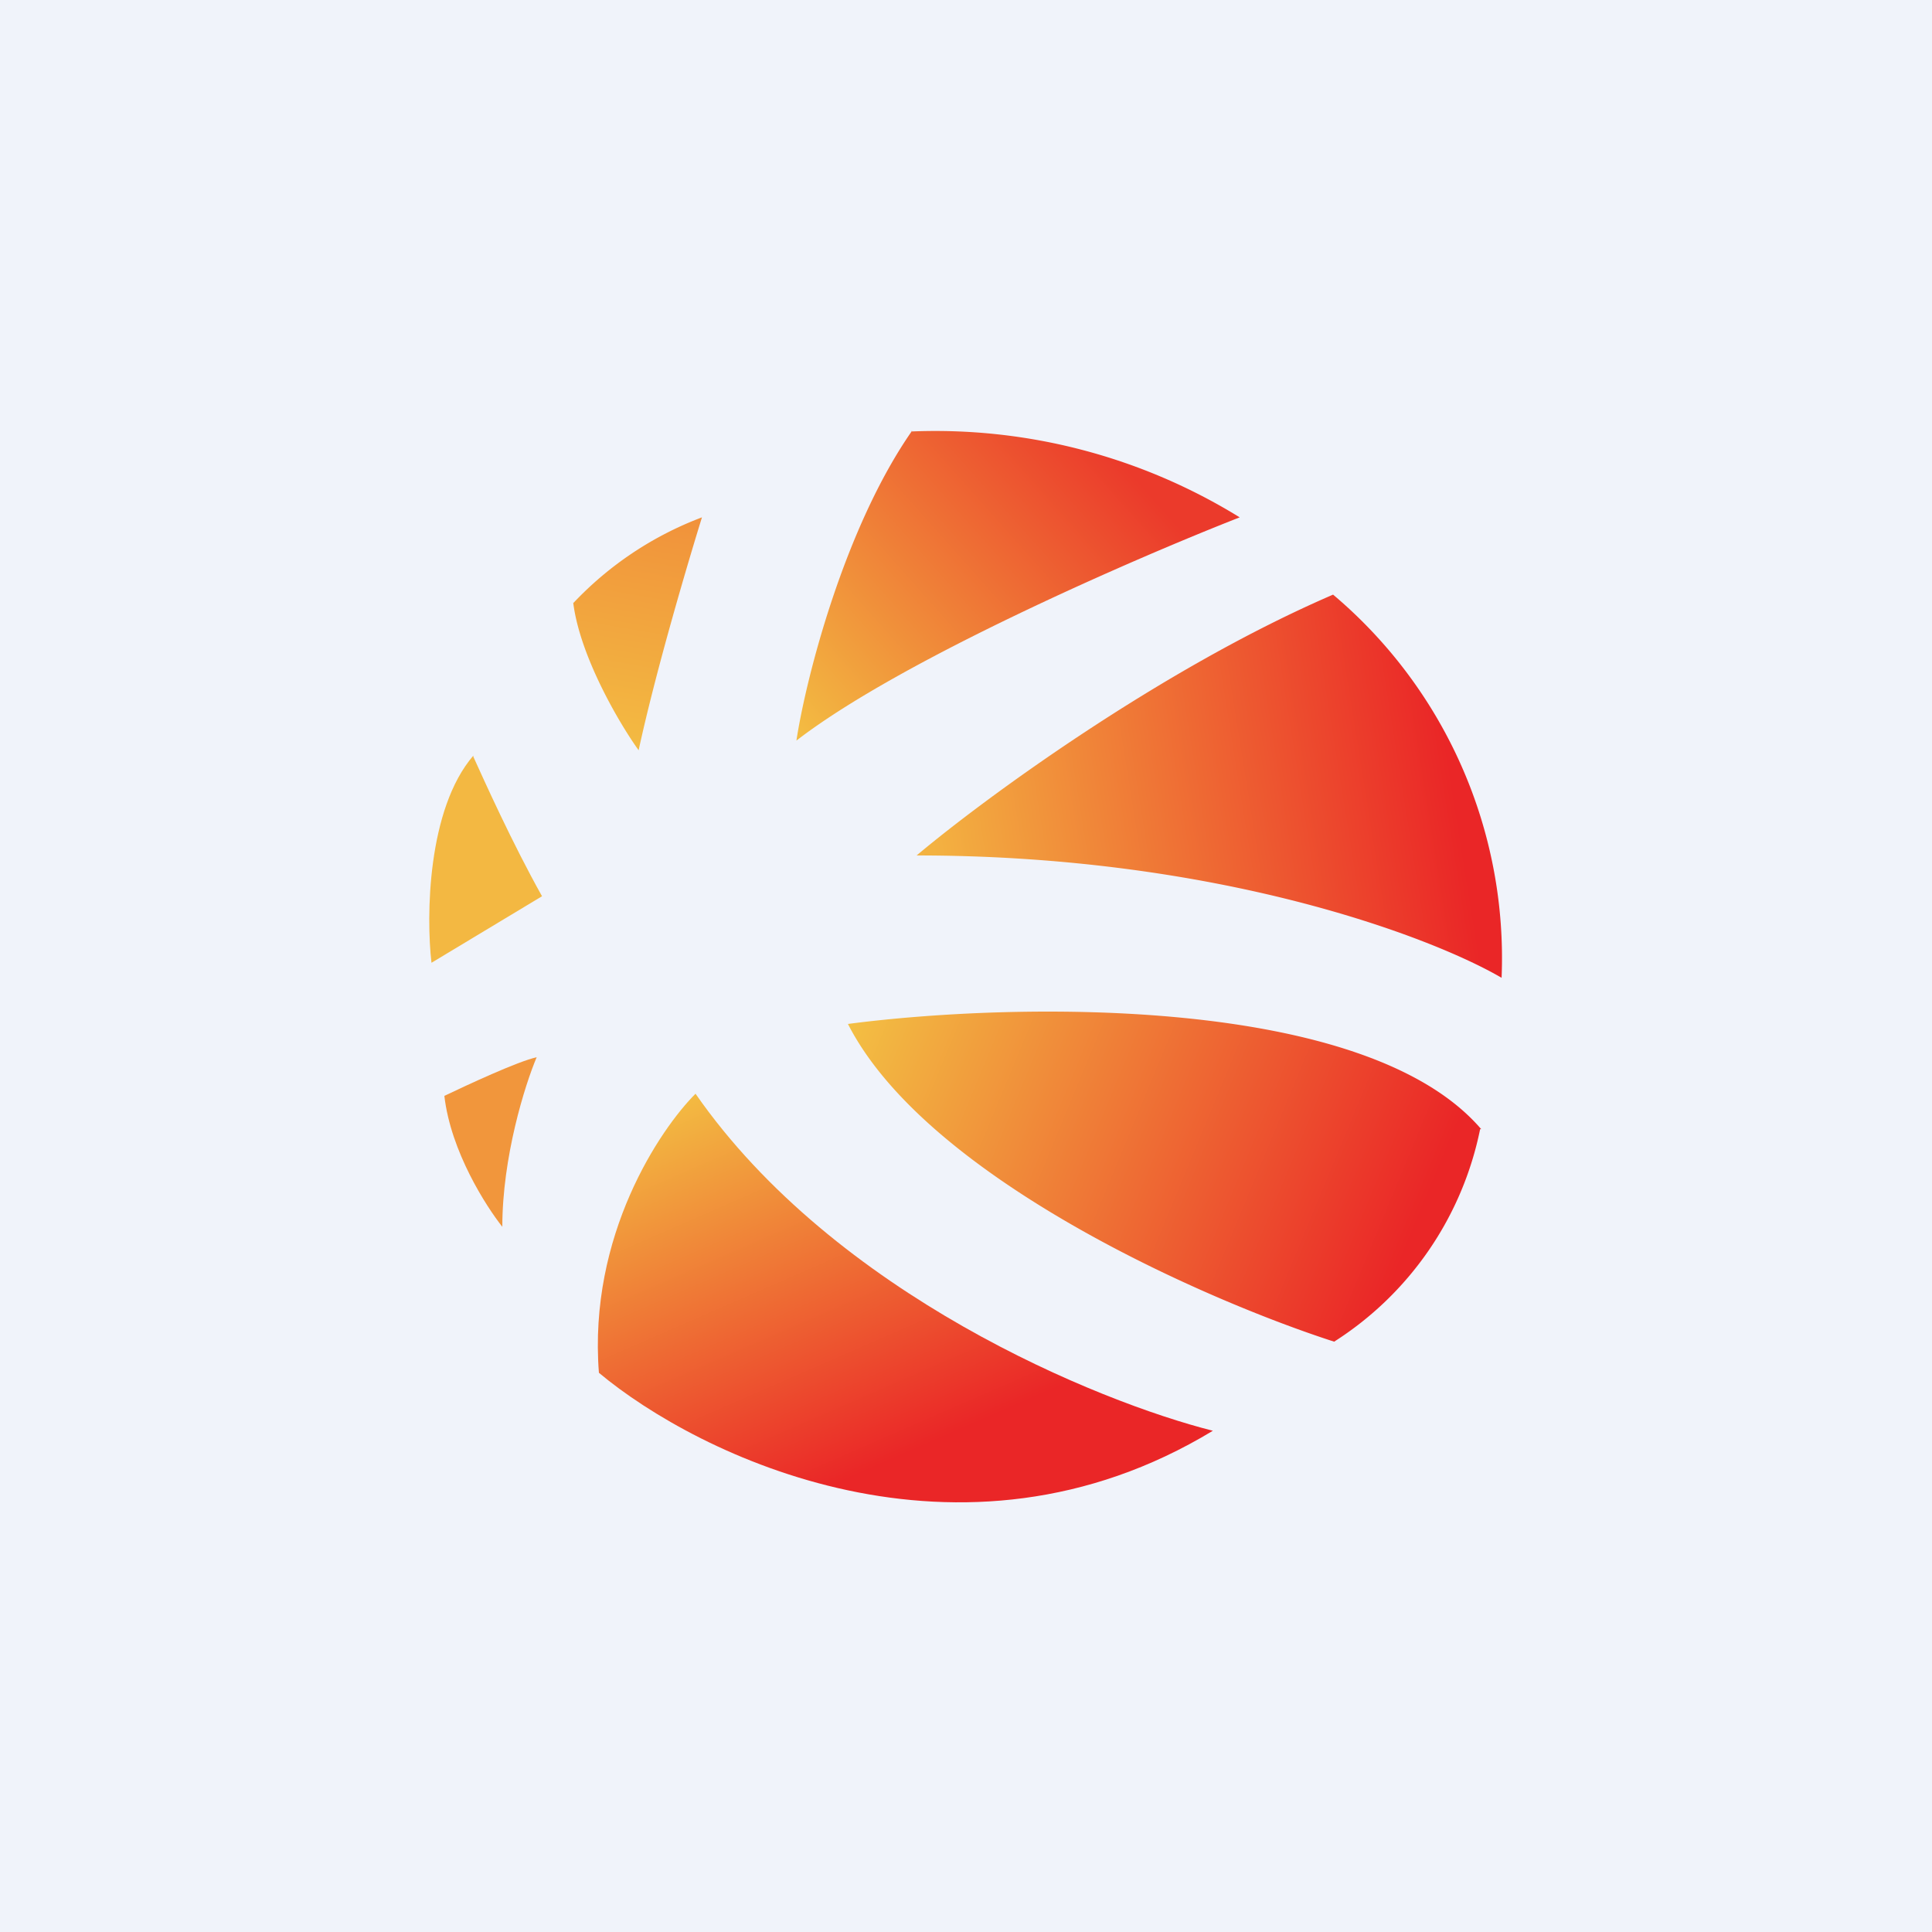 <!-- by TradingView --><svg width="18" height="18" viewBox="0 0 18 18" xmlns="http://www.w3.org/2000/svg"><path fill="#F0F3FA" d="M0 0h18v18H0z"/><path d="M5.34 5.61c.06.5.43 1.13.61 1.38.16-.74.46-1.75.59-2.17a3.2 3.2 0 0 0-1.2.8Z" fill="url(#a)"/><path d="M8.5 4.01c-.63.9-.99 2.3-1.08 2.89.97-.75 3.16-1.7 4.13-2.08a5.4 5.4 0 0 0-3.06-.8Z" fill="url(#b)"/><path d="M12.42 5.54c-1.6.69-3.25 1.9-3.88 2.43 2.81 0 4.8.76 5.45 1.14a4.43 4.43 0 0 0-1.57-3.57Z" fill="url(#c)"/><path d="M13.8 10.52c-1.08-1.26-4.38-1.18-5.9-.98.73 1.43 3.32 2.57 4.53 2.96a3.07 3.07 0 0 0 1.36-1.98Z" fill="url(#d)"/><path d="M5.58 12.79c-.1-1.28.57-2.27.9-2.6 1.3 1.87 3.75 2.87 4.82 3.14-2.36 1.43-4.8.23-5.72-.54Z" fill="url(#e)"/><path d="M4.14 10.21c.06.52.39 1.03.54 1.22 0-.65.21-1.32.32-1.58-.18.04-.65.26-.86.36Z" fill="#F1963C"/><path d="M4.41 7.04c-.43.5-.44 1.5-.39 1.93l1.03-.62c-.28-.5-.54-1.08-.64-1.3Z" fill="#F3B842"/><defs><linearGradient id="a" x1="6.34" y1="4.82" x2="5.96" y2="7" gradientUnits="userSpaceOnUse"><stop stop-color="#F1923B"/><stop offset="1" stop-color="#F3BB42"/></linearGradient><linearGradient id="b" x1="10.4" y1="4.25" x2="7.48" y2="6.85" gradientUnits="userSpaceOnUse"><stop stop-color="#EB3A2B"/><stop offset="1" stop-color="#F3BB42"/></linearGradient><linearGradient id="c" x1="13.5" y1="7.09" x2="8.69" y2="7.86" gradientUnits="userSpaceOnUse"><stop stop-color="#EA2627"/><stop offset="1" stop-color="#F3B241"/></linearGradient><linearGradient id="d" x1="7.91" y1="9.57" x2="13.07" y2="11.71" gradientUnits="userSpaceOnUse"><stop stop-color="#F3BF43"/><stop offset="1" stop-color="#EA2627"/></linearGradient><linearGradient id="e" x1="6.44" y1="10.19" x2="7.99" y2="13.74" gradientUnits="userSpaceOnUse"><stop stop-color="#F3BB42"/><stop offset="1" stop-color="#EA2627"/></linearGradient></defs></svg>